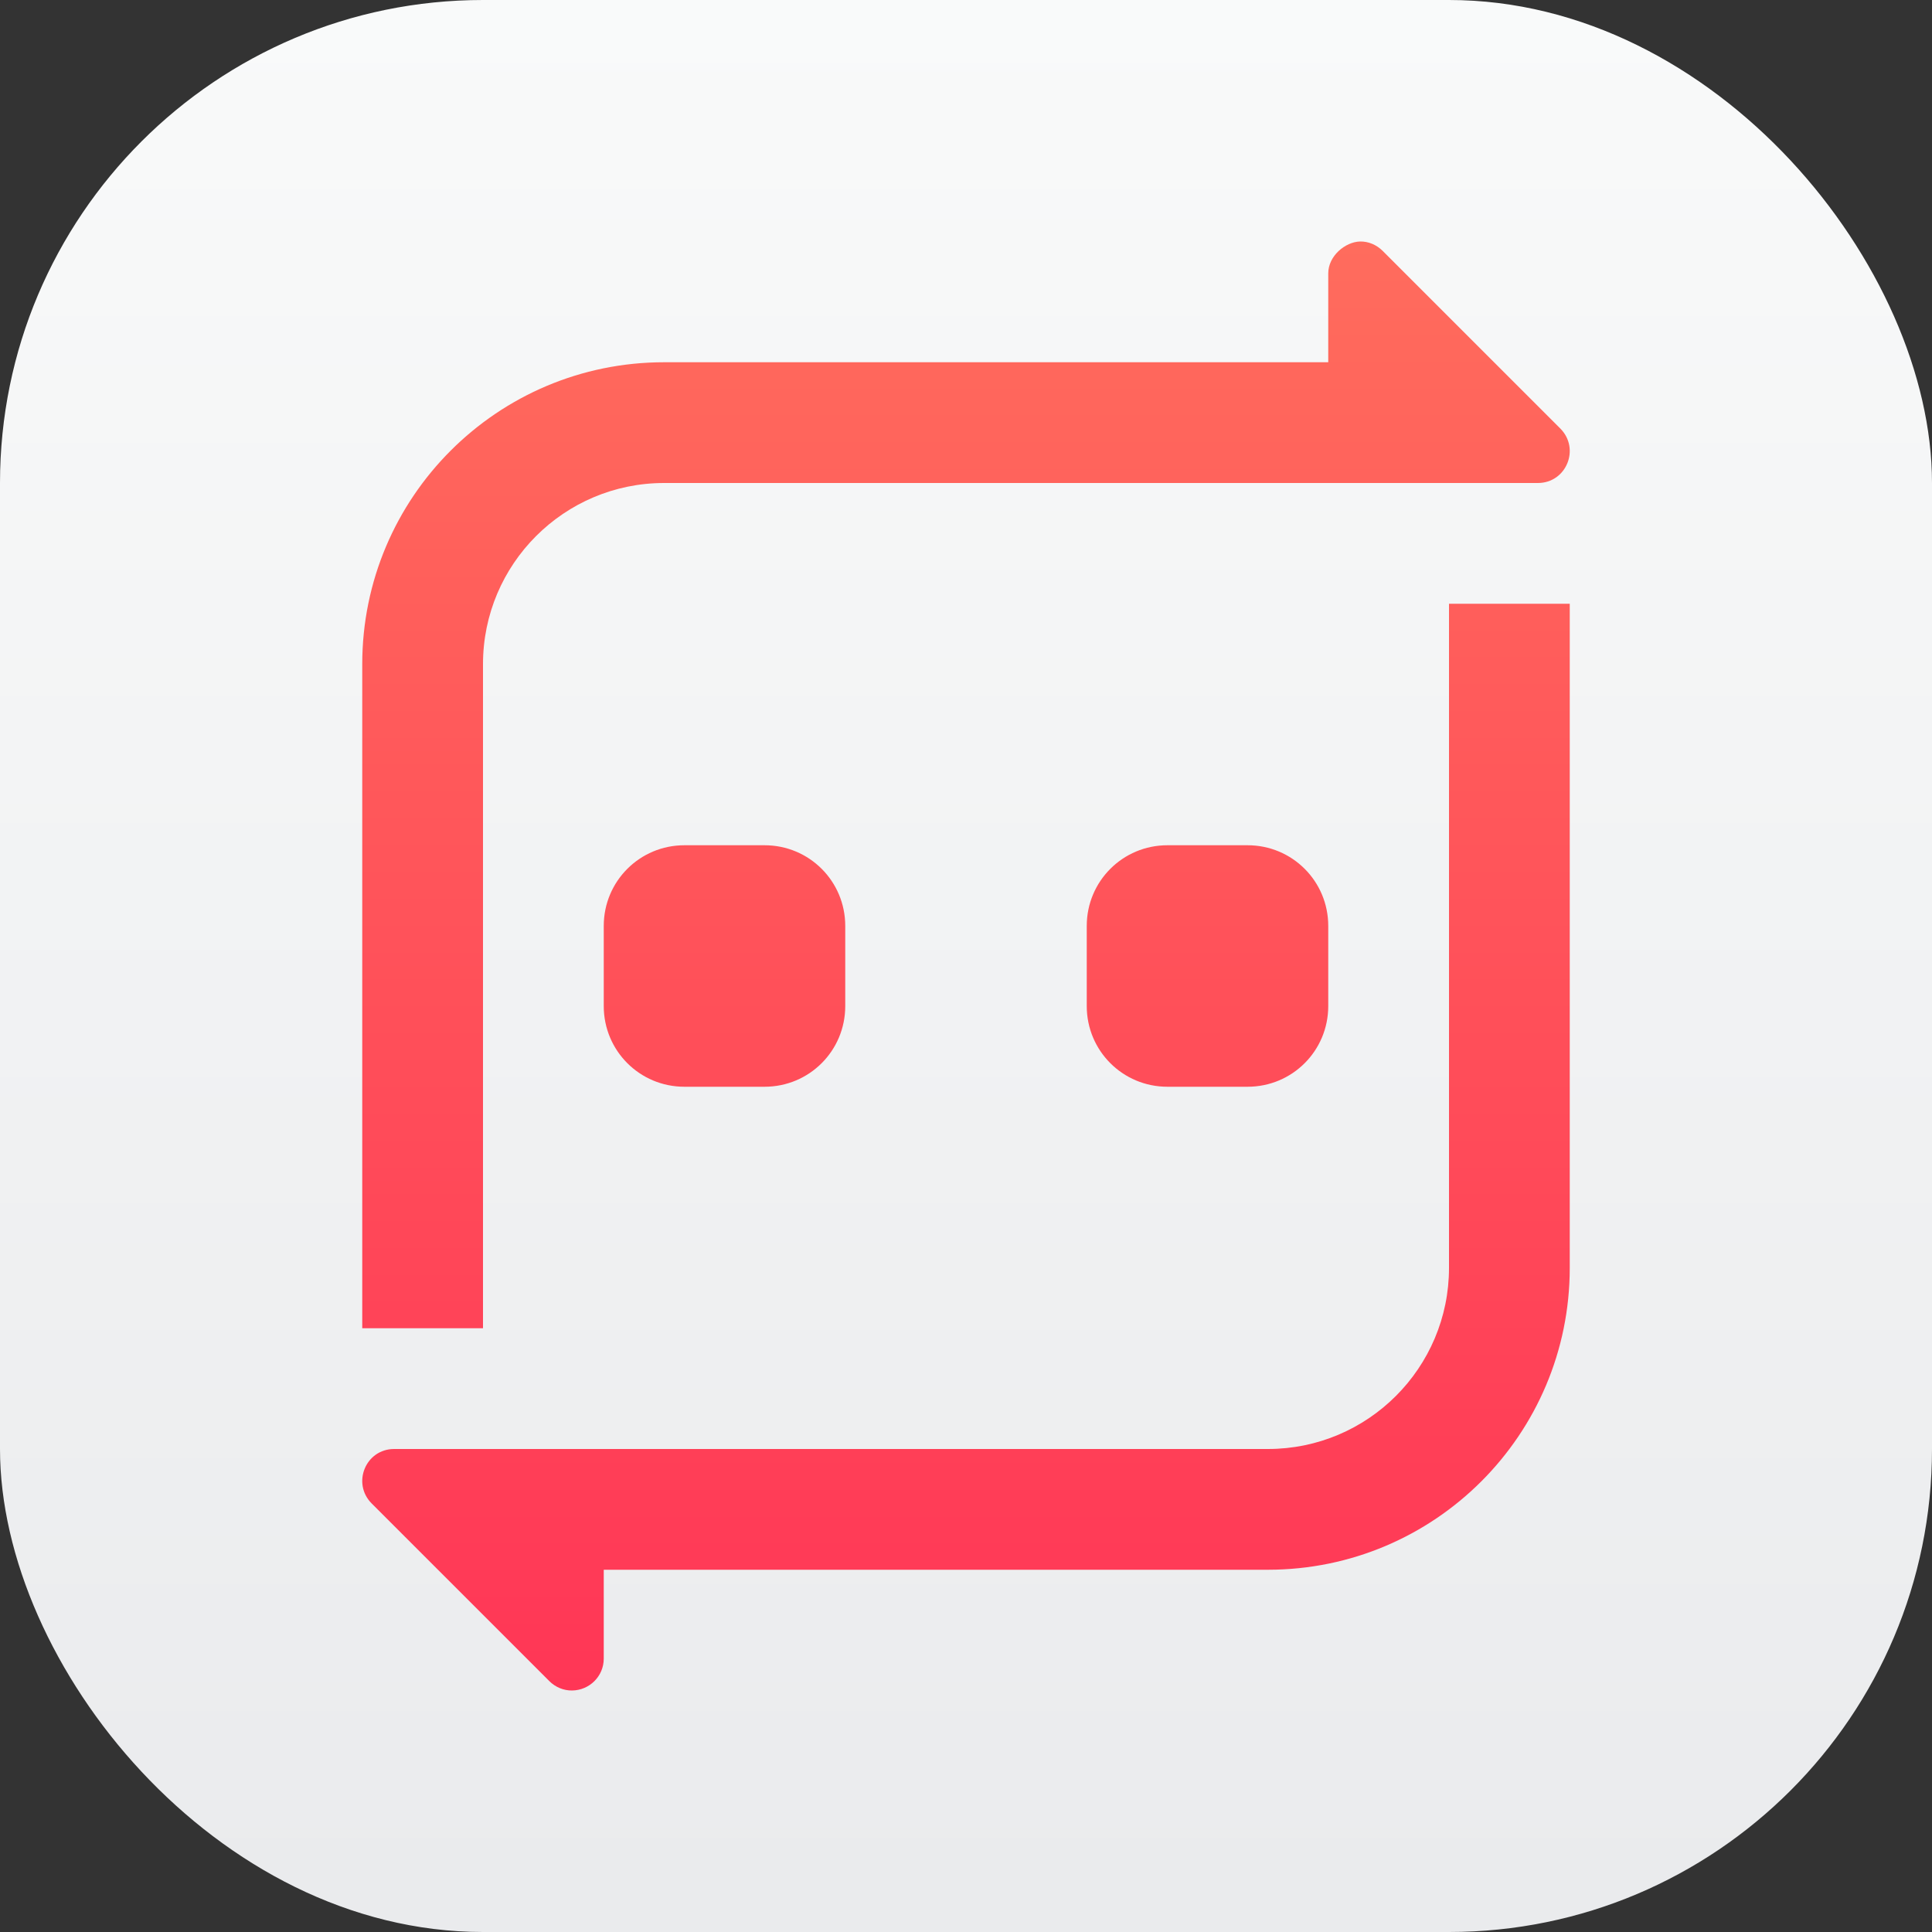 <?xml version="1.0" encoding="UTF-8" standalone="no"?>
<!-- Created with Inkscape (http://www.inkscape.org/) -->

<svg
   width="16"
   height="16"
   viewBox="0 0 16 16"
   version="1.1"
   id="svg1"
   inkscape:version="1.4.2 (ebf0e940d0, 2025-05-08)"
   sodipodi:docname="sendanywhere.svg"
   xmlns:inkscape="http://www.inkscape.org/namespaces/inkscape"
   xmlns:sodipodi="http://sodipodi.sourceforge.net/DTD/sodipodi-0.dtd"
   xmlns:xlink="http://www.w3.org/1999/xlink"
   xmlns="http://www.w3.org/2000/svg"
   xmlns:svg="http://www.w3.org/2000/svg">
  <rect x="0" y="0" width="16" height="16" fill="#333333" stroke="none"/>
  <sodipodi:namedview
     id="namedview1"
     pagecolor="#ffffff"
     bordercolor="#000000"
     borderopacity="0.25"
     inkscape:showpageshadow="2"
     inkscape:pageopacity="0.0"
     inkscape:pagecheckerboard="0"
     inkscape:deskcolor="#d1d1d1"
     inkscape:document-units="px"
     inkscape:zoom="50.5625"
     inkscape:cx="8"
     inkscape:cy="8"
     inkscape:window-width="1920"
     inkscape:window-height="1011"
     inkscape:window-x="0"
     inkscape:window-y="0"
     inkscape:window-maximized="1"
     inkscape:current-layer="svg1" />
  <defs
     id="defs1">
    <linearGradient
       inkscape:collect="always"
       id="linearGradient1606">
      <stop
         style="stop-color:#eaebed;stop-opacity:1;"
         offset="0"
         id="stop1602" />
      <stop
         style="stop-color:#f9fafa;stop-opacity:1;"
         offset="1"
         id="stop1604" />
    </linearGradient>
    <linearGradient
       inkscape:collect="always"
       xlink:href="#linearGradient1606"
       id="linearGradient2"
       x1="16"
       y1="15.735"
       x2="16"
       y2="0"
       gradientUnits="userSpaceOnUse" />
    <linearGradient
       id="linearGradient1"
       inkscape:collect="always">
      <stop
         style="stop-color:#ff2d55;stop-opacity:1;"
         offset="0"
         id="stop1" />
      <stop
         style="stop-color:#ff755e;stop-opacity:1;"
         offset="1"
         id="stop2" />
    </linearGradient>
    <linearGradient
       inkscape:collect="always"
       xlink:href="#linearGradient1"
       id="linearGradient4"
       x1="8"
       y1="16"
       x2="8"
       y2="0"
       gradientUnits="userSpaceOnUse" />
  </defs>
  <rect
     style="fill:url(#linearGradient2)"
     id="rect1"
     width="16"
     height="16"
     x="0"
     y="0"
     ry="4" />
  <path
     d="M 11.262,2 C 11.141,2.004 11,2.119 11,2.264 V 3 H 5.5 C 4.119,3 3,4.119 3,5.5 V 11 H 4 V 5.5 C 4,4.672 4.672,4 5.5,4 h 7.236 c 0.236,-9.24e-5 0.352,-0.284 0.186,-0.451 L 11.451,2.078 C 11.401,2.028 11.333,1.998 11.262,2 Z M 12,5 v 5.5 C 12,11.328 11.328,12 10.5,12 H 3.264 c -0.236,9.2e-5 -0.352,0.284 -0.186,0.451 l 1.471,1.471 C 4.599,13.972 4.667,14.001 4.738,14 4.883,13.998 5,13.881 5,13.736 V 13 h 5.5 C 11.881,13 13,11.881 13,10.5 V 5 Z M 5.668,7 C 5.298,7 5,7.298 5,7.668 V 8.332 C 5,8.702 5.298,9 5.668,9 H 6.332 C 6.702,9 7,8.702 7,8.332 V 7.668 C 7,7.298 6.702,7 6.332,7 Z m 4,0 C 9.298,7 9,7.298 9,7.668 V 8.332 C 9,8.702 9.298,9 9.668,9 H 10.332 C 10.702,9 11,8.702 11,8.332 V 7.668 C 11,7.298 10.702,7 10.332,7 Z"
     style="baseline-shift:baseline;display:inline;overflow:visible;vector-effect:none;fill:url(#linearGradient4);enable-background:accumulate;stop-color:#000000"
     id="path1" />
</svg>
